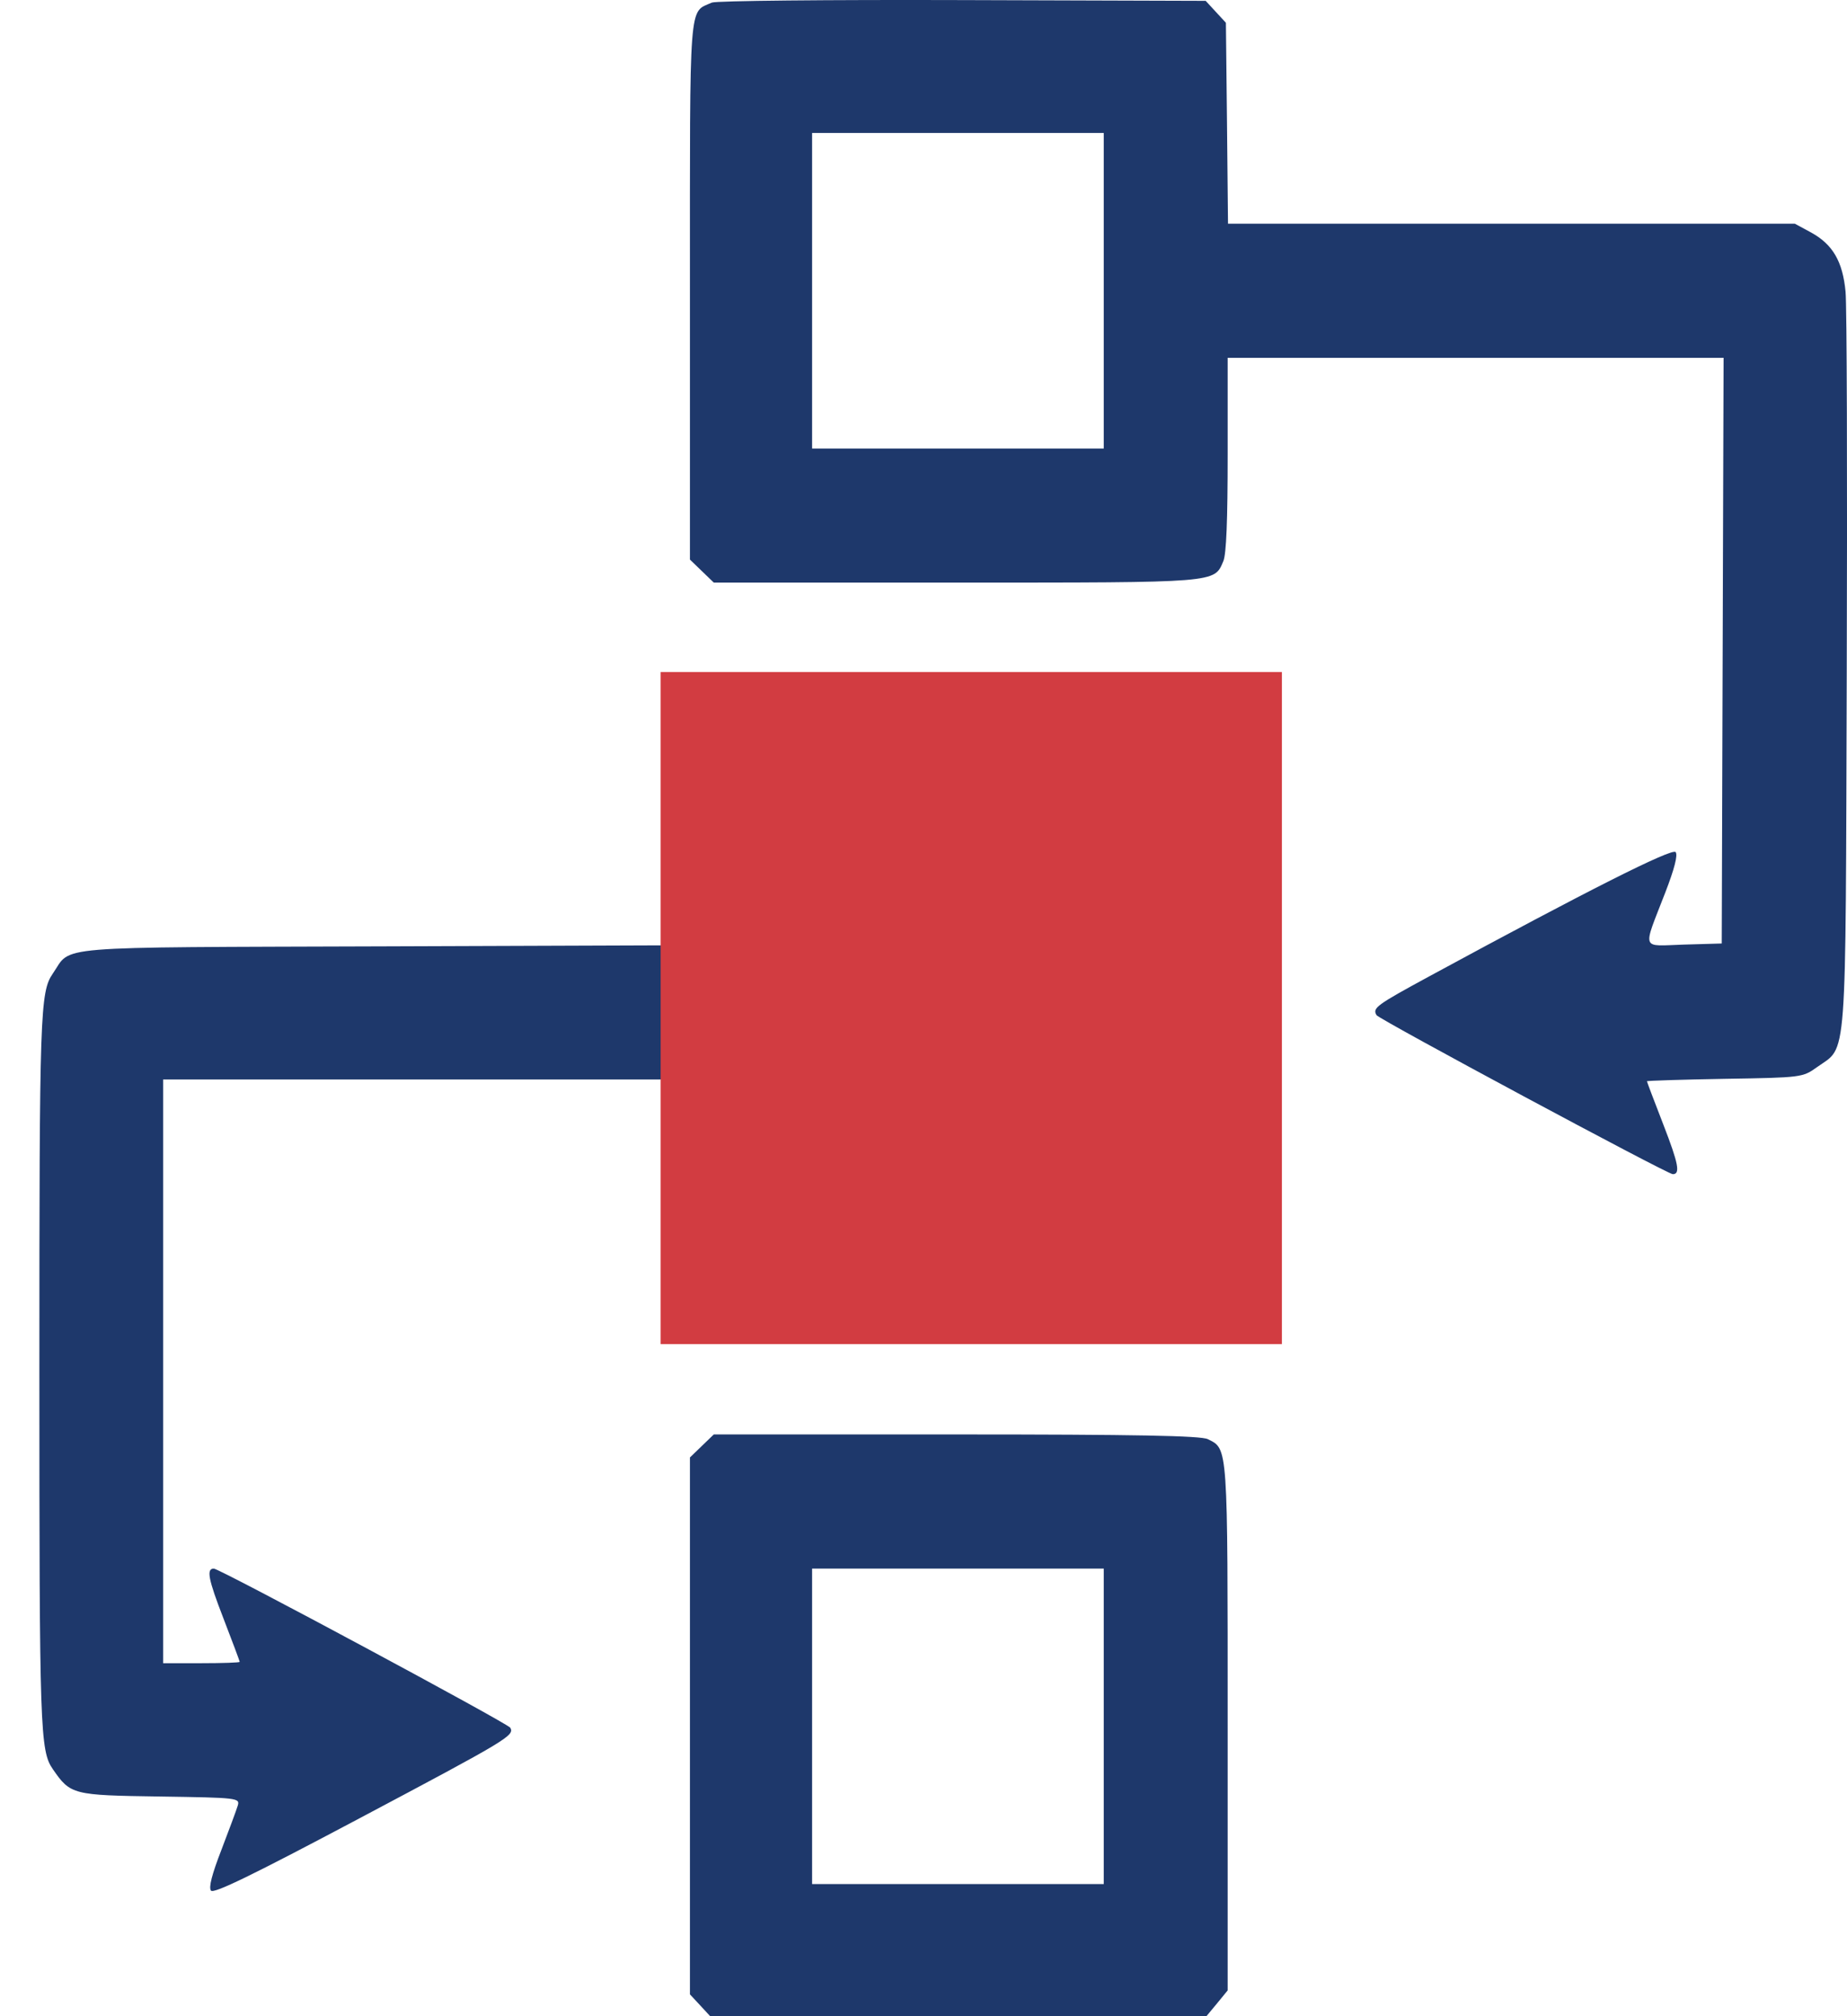 <svg width="22" height="24" viewBox="0 0 22 24" fill="none" xmlns="http://www.w3.org/2000/svg">
<g id="Group 246">
<path id="image 2 (Traced)" fill-rule="evenodd" clip-rule="evenodd" d="M8.479 0.031C8.202 0.155 8.218 -0.051 8.218 3.47V6.661L8.36 6.798L8.502 6.935H11.391C14.527 6.935 14.461 6.94 14.572 6.678C14.607 6.593 14.623 6.197 14.623 5.407V4.259H17.577H20.53L20.519 7.745L20.508 11.231L20.059 11.244C19.538 11.26 19.563 11.33 19.836 10.623C19.945 10.341 19.986 10.18 19.959 10.143C19.919 10.091 18.904 10.603 17.026 11.621C16.39 11.966 16.346 11.999 16.396 12.084C16.426 12.134 19.861 13.977 19.925 13.977C20.017 13.977 19.993 13.852 19.813 13.388C19.705 13.11 19.617 12.878 19.617 12.871C19.617 12.864 20.034 12.851 20.543 12.842C21.462 12.827 21.471 12.826 21.644 12.702C22.006 12.443 21.982 12.757 21.997 7.991C22.005 5.667 21.998 3.635 21.983 3.474C21.949 3.113 21.831 2.91 21.573 2.768L21.379 2.663H18.003H14.627L14.615 1.467L14.602 0.271L14.481 0.14L14.361 0.01L11.463 0.001C9.869 -0.004 8.526 0.009 8.479 0.031ZM13.147 3.461V5.339H11.41H9.673V3.461V1.583H11.41H13.147V3.461ZM8.479 8.575C8.226 8.688 8.219 8.721 8.205 10.037L8.192 11.252L4.572 11.265C0.535 11.279 0.862 11.252 0.629 11.589C0.477 11.81 0.469 12.053 0.469 16.324C0.469 20.595 0.477 20.839 0.629 21.059C0.84 21.364 0.863 21.37 1.905 21.385C2.834 21.399 2.859 21.402 2.832 21.493C2.817 21.544 2.729 21.78 2.638 22.018C2.524 22.312 2.484 22.467 2.513 22.505C2.544 22.546 3.008 22.32 4.279 21.646C6.048 20.708 6.131 20.659 6.078 20.566C6.047 20.513 2.616 18.672 2.547 18.672C2.456 18.672 2.48 18.796 2.66 19.261C2.767 19.538 2.855 19.773 2.855 19.782C2.855 19.791 2.65 19.798 2.399 19.798H1.943V16.324V12.85H5.068H8.192L8.205 14.023L8.218 15.196L8.339 15.326L8.459 15.456H11.415H14.37L14.497 15.302L14.623 15.149V12V8.85L14.476 8.691L14.328 8.531L11.447 8.534C9.862 8.536 8.526 8.554 8.479 8.575ZM13.147 12.005V13.883H11.41H9.673V12.005V10.127H11.41H13.147V12.005ZM8.36 17.212L8.218 17.349V20.544V23.74L8.339 23.87L8.459 24H11.415H14.37L14.497 23.847L14.623 23.693V20.57C14.623 17.18 14.628 17.251 14.386 17.131C14.301 17.09 13.531 17.075 11.387 17.075H8.502L8.36 17.212ZM13.147 20.549V22.427H11.41H9.673V20.549V18.672H11.41H13.147V20.549Z" fill="#1E386B"/>
<rect id="Rectangle 17" x="7.869" y="8" width="7.4" height="8" fill="#D23C41"/>
</g>
</svg>
